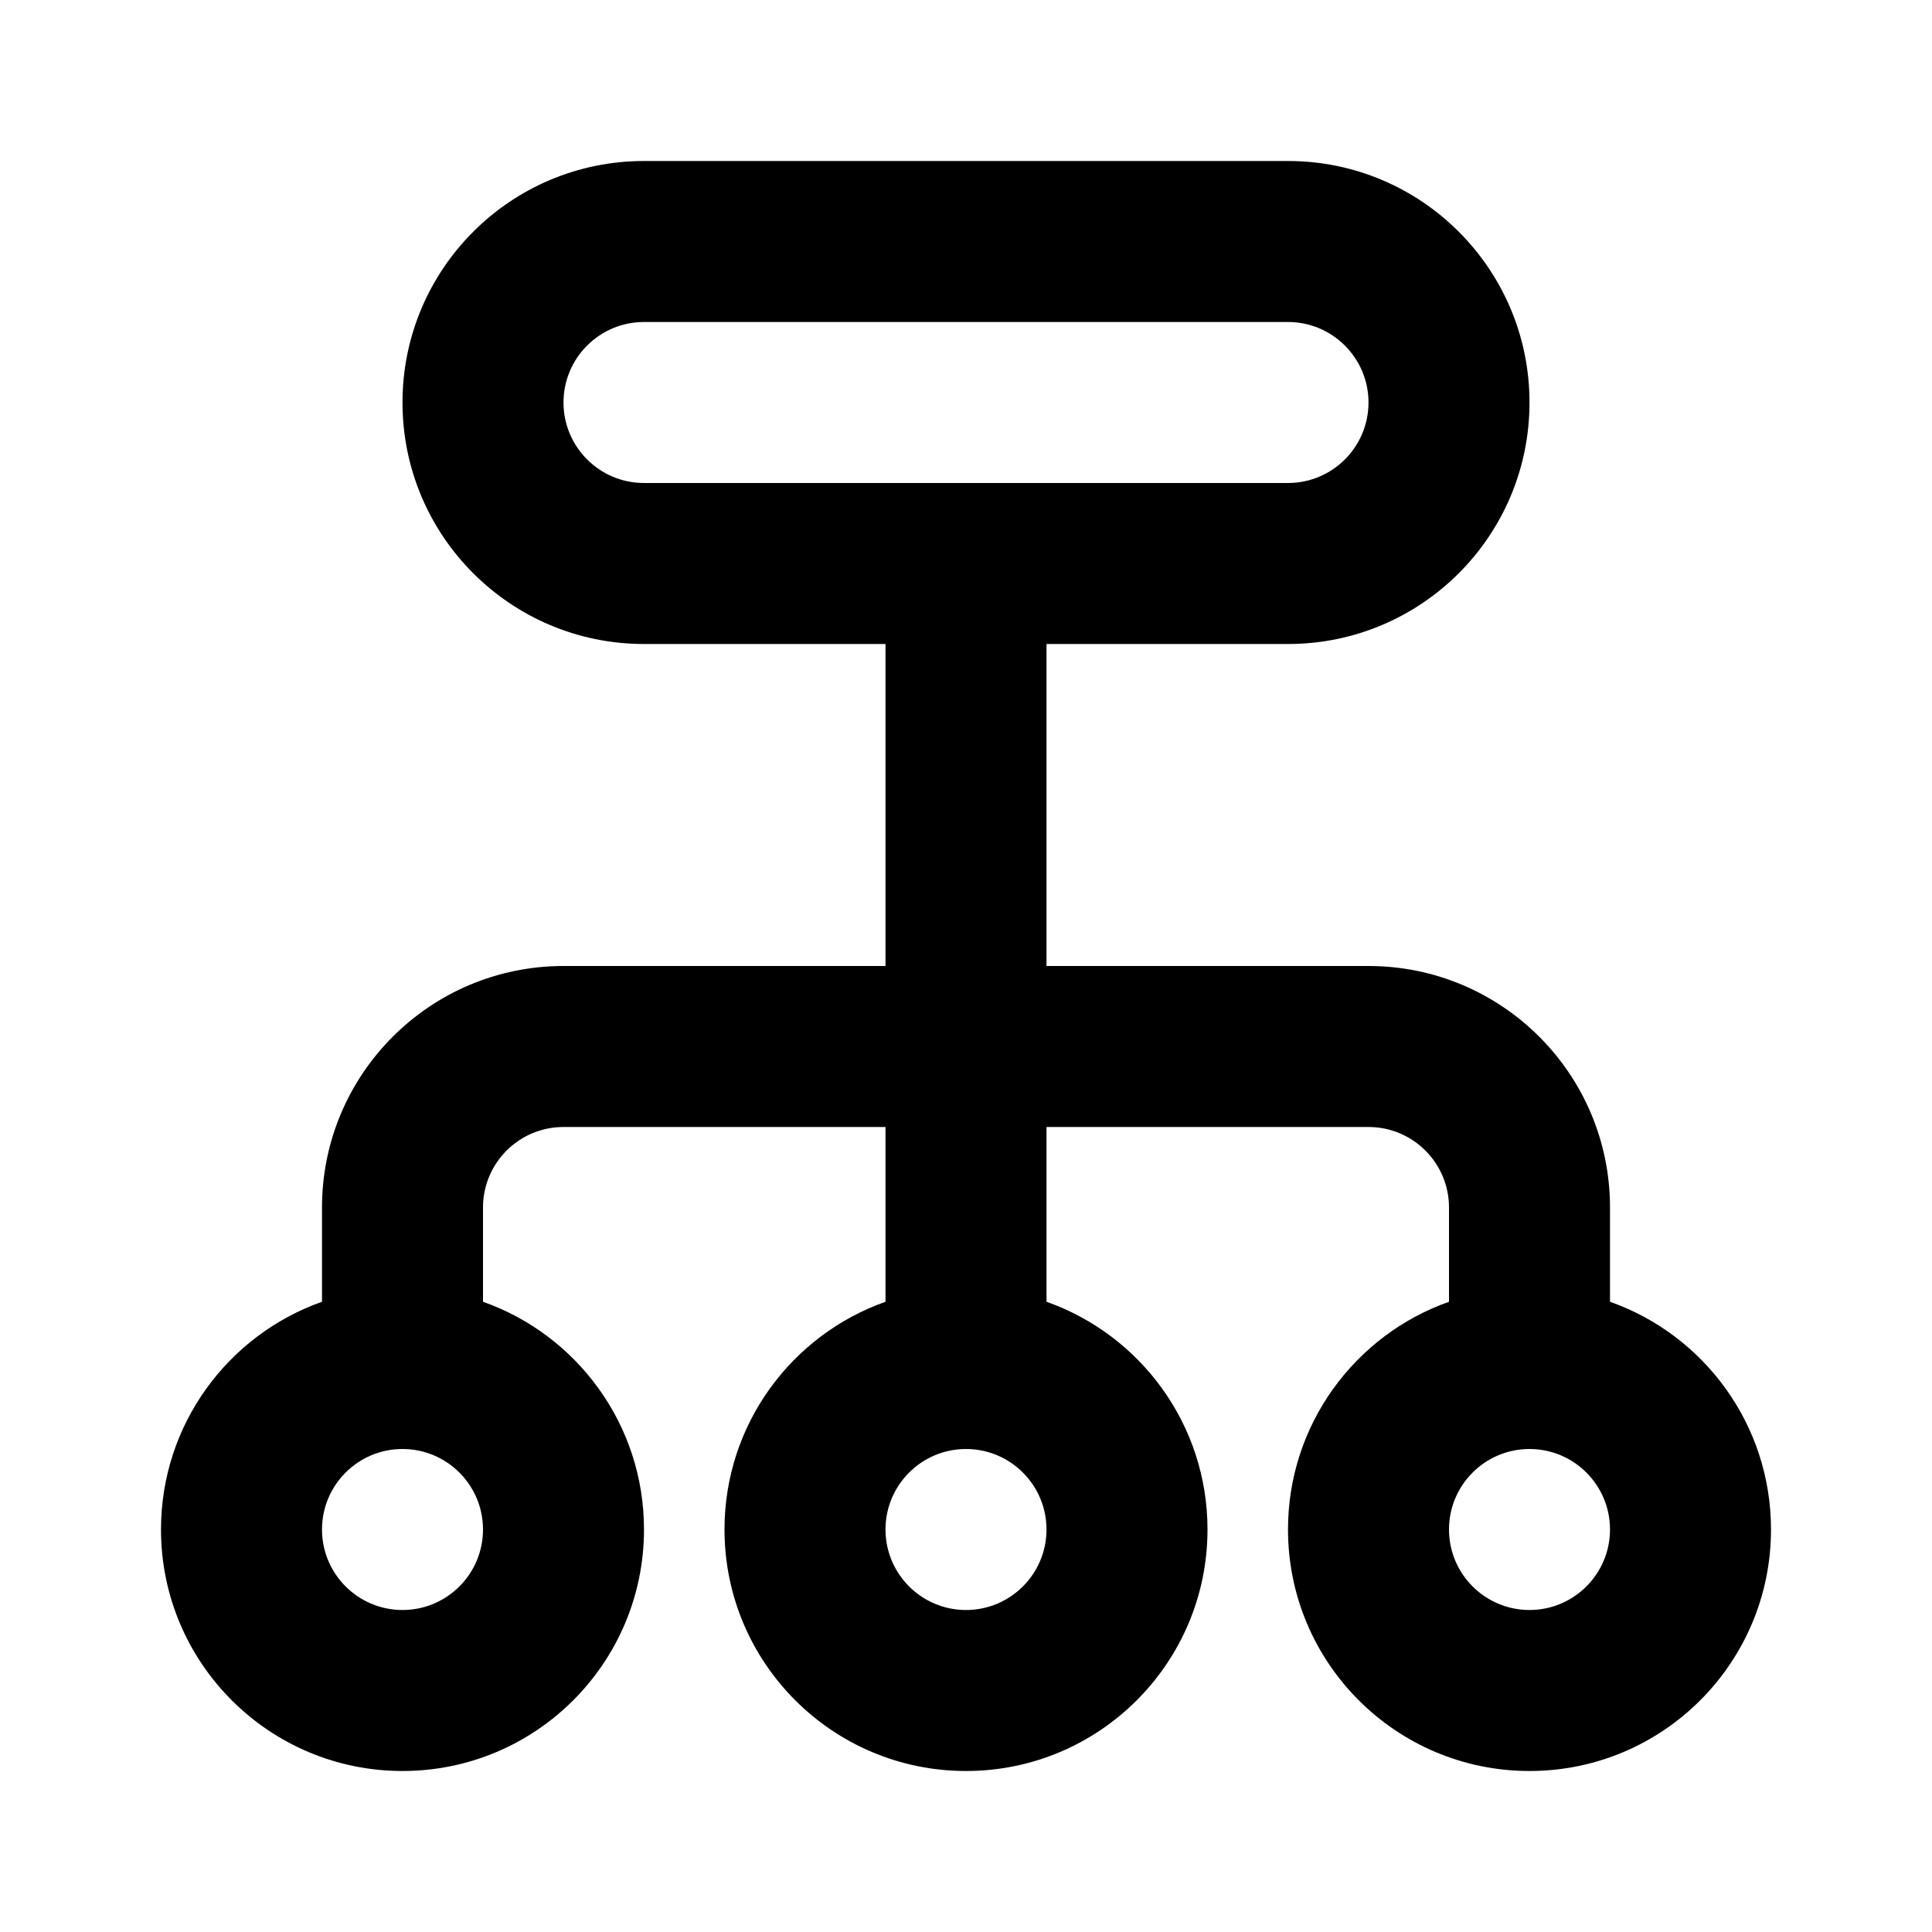 <svg width="24" height="24" viewBox="0 0 24 24" xmlns="http://www.w3.org/2000/svg">
<path fill-rule="evenodd" clip-rule="evenodd" d="M8 2C6.343 2 5 3.343 5 5C5 6.657 6.343 8 8 8H11V12H7C5.343 12 4 13.343 4 15V16.171C2.835 16.582 2 17.694 2 19C2 20.657 3.343 22 5 22C6.657 22 8 20.657 8 19C8 17.694 7.165 16.582 6 16.171V15C6 14.448 6.448 14 7 14H11V16.171C9.835 16.582 9 17.694 9 19C9 20.657 10.343 22 12 22C13.657 22 15 20.657 15 19C15 17.694 14.165 16.582 13 16.171V14H17C17.552 14 18 14.448 18 15V16.171C16.835 16.582 16 17.694 16 19C16 20.657 17.343 22 19 22C20.657 22 22 20.657 22 19C22 17.694 21.165 16.582 20 16.171V15C20 13.343 18.657 12 17 12H13V8H16C17.657 8 19 6.657 19 5C19 3.343 17.657 2 16 2H8ZM4 19C4 18.448 4.448 18 5 18C5.552 18 6 18.448 6 19C6 19.552 5.552 20 5 20C4.448 20 4 19.552 4 19ZM18 19C18 18.448 18.448 18 19 18C19.552 18 20 18.448 20 19C20 19.552 19.552 20 19 20C18.448 20 18 19.552 18 19ZM7 5C7 5.552 7.448 6 8 6H16C16.552 6 17 5.552 17 5C17 4.448 16.552 4 16 4H8C7.448 4 7 4.448 7 5ZM11 19C11 18.448 11.448 18 12 18C12.552 18 13 18.448 13 19C13 19.552 12.552 20 12 20C11.448 20 11 19.552 11 19Z"/>
</svg>

